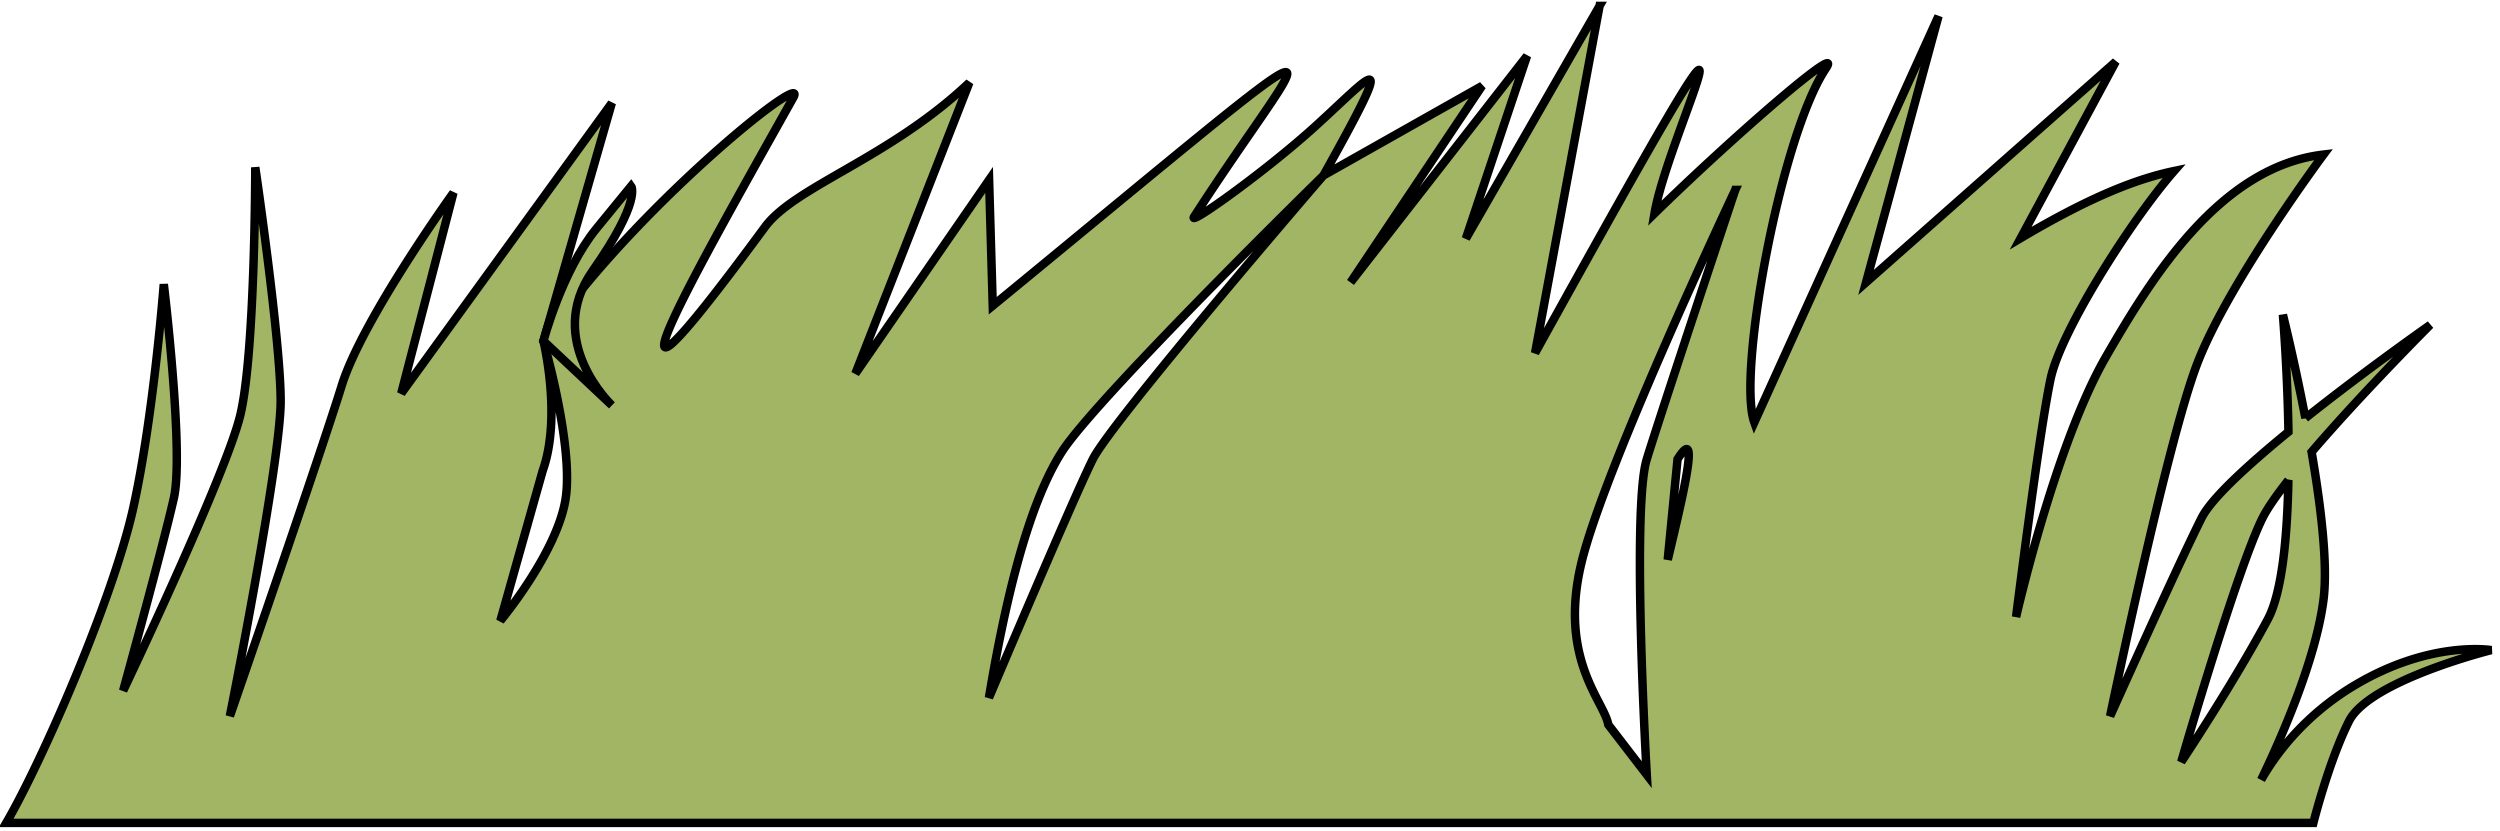 <svg width="295" height="98" xmlns="http://www.w3.org/2000/svg" viewBox="0 0 295 98">
    <g>
        <path style="fill:#a1b565;stroke:null" d="M188.751.695l-15.776 27.458 7.213-21.558-20.817 26.719 15.518-23.182-18.725 10.574s-24.944 28.942-27.213 33.481c-2.27 4.54-12.257 28.146-12.257 28.146 1.816-10.895 4.54-22.698 8.625-29.053 4.086-6.356 30.845-32.574 30.845-32.574 9.018-16.16 5.913-12.04-.996-5.772-5.791 5.253-15.065 11.88-14.263 10.637 13.968-21.638 22.211-27.255-23.762 10.505l-.431-14.847-15.777 22.854 13.447-34.34c-9.402 8.913-20.584 12.234-24.13 17.053-23.492 31.93-6.572 2.476 3.354-15.278 1.831-3.274-14.38 9.56-25.272 23.042a79.174 79.174 0 00-4.207 5.673s3.54 12.139 2.633 18.494c-.908 6.355-7.717 14.527-7.717 14.527l4.993-17.704c2.27-6.355.091-15.317.091-15.317l8.067-28.075L47.348 46.42l6.158-23.677s-10.793 14.99-13.192 22.786c-2.399 7.795-13.192 38.978-13.192 38.978s5.996-29.983 5.996-37.178c0-7.196-2.998-27.585-2.998-27.585s0 22.187-1.8 29.383c-1.798 7.196-13.79 32.381-13.79 32.381s4.796-17.389 5.996-22.786c1.199-5.397-1.2-25.186-1.2-25.186s-1.2 15.592-3.598 26.385C13.33 70.715 4.935 89.904.738 97.1h272.24s1.8-7.196 4.198-11.994c2.399-4.797 16.79-8.394 16.79-8.394s-7.195-1.2-16.19 4.197c-6.107 3.663-9.443 8.427-10.96 11.112 2.024-4.184 6.443-13.95 7.363-21.306.517-4.141-.307-10.963-1.41-17.38 5.948-6.946 14.002-15.002 14.002-15.002s-7.568 5.298-14.734 11.005a257.854 257.854 0 00-2.656-12.204s.533 6.339.654 13.823c-4.816 3.939-9.093 7.852-10.249 10.163-2.998 5.997-10.794 23.387-10.794 23.387s6.597-31.782 10.195-41.376c3.598-9.595 14.992-24.894 14.992-24.894-12.293 1.44-20.351 14.603-25.842 24.148-5.901 10.44-10.44 30.414-10.44 30.414s2.723-21.789 4.085-28.144c1.206-5.627 9.523-18.714 14.566-24.477-4.292.897-9.76 2.97-18.11 7.925l11.22-20.829-29.465 26.048 8.55-31.425-21.736 47.94c-2.05-5.73 3.135-33.82 8.441-41.761 2.27-3.396-10.79 7.892-20.216 17.113 1.688-9.994 17.177-40.008-14.094 16.462L188.75.695zm16.008 21.717s-8.625 25.874-10.441 31.775c-1.816 5.902 0 37.224 0 37.224l-4.54-5.901c-.454-2.724-5.9-7.717-3.177-19.066 2.724-11.348 18.158-44.032 18.158-44.032zm-5.763 30.585c.927-.113-.638 6.476-2.204 13.054l1.157-11.864c.497-.794.836-1.164 1.047-1.19zm71.032 3.66c-.126 6.68-.73 13.271-2.446 16.456-4.197 7.796-10.194 16.79-10.194 16.79s6.596-22.786 9.594-28.783c.576-1.152 1.668-2.708 3.046-4.462z"/>
        <path style="fill:#a1b565;stroke:null" d="M64.127 40.233s2.18-8.288 6.265-13.282l4.085-4.993s1.271 1.699-4.54 9.987c-5.81 8.288 2.27 15.888 2.27 15.888l-8.08-7.6z"/>
    </g>
</svg>
